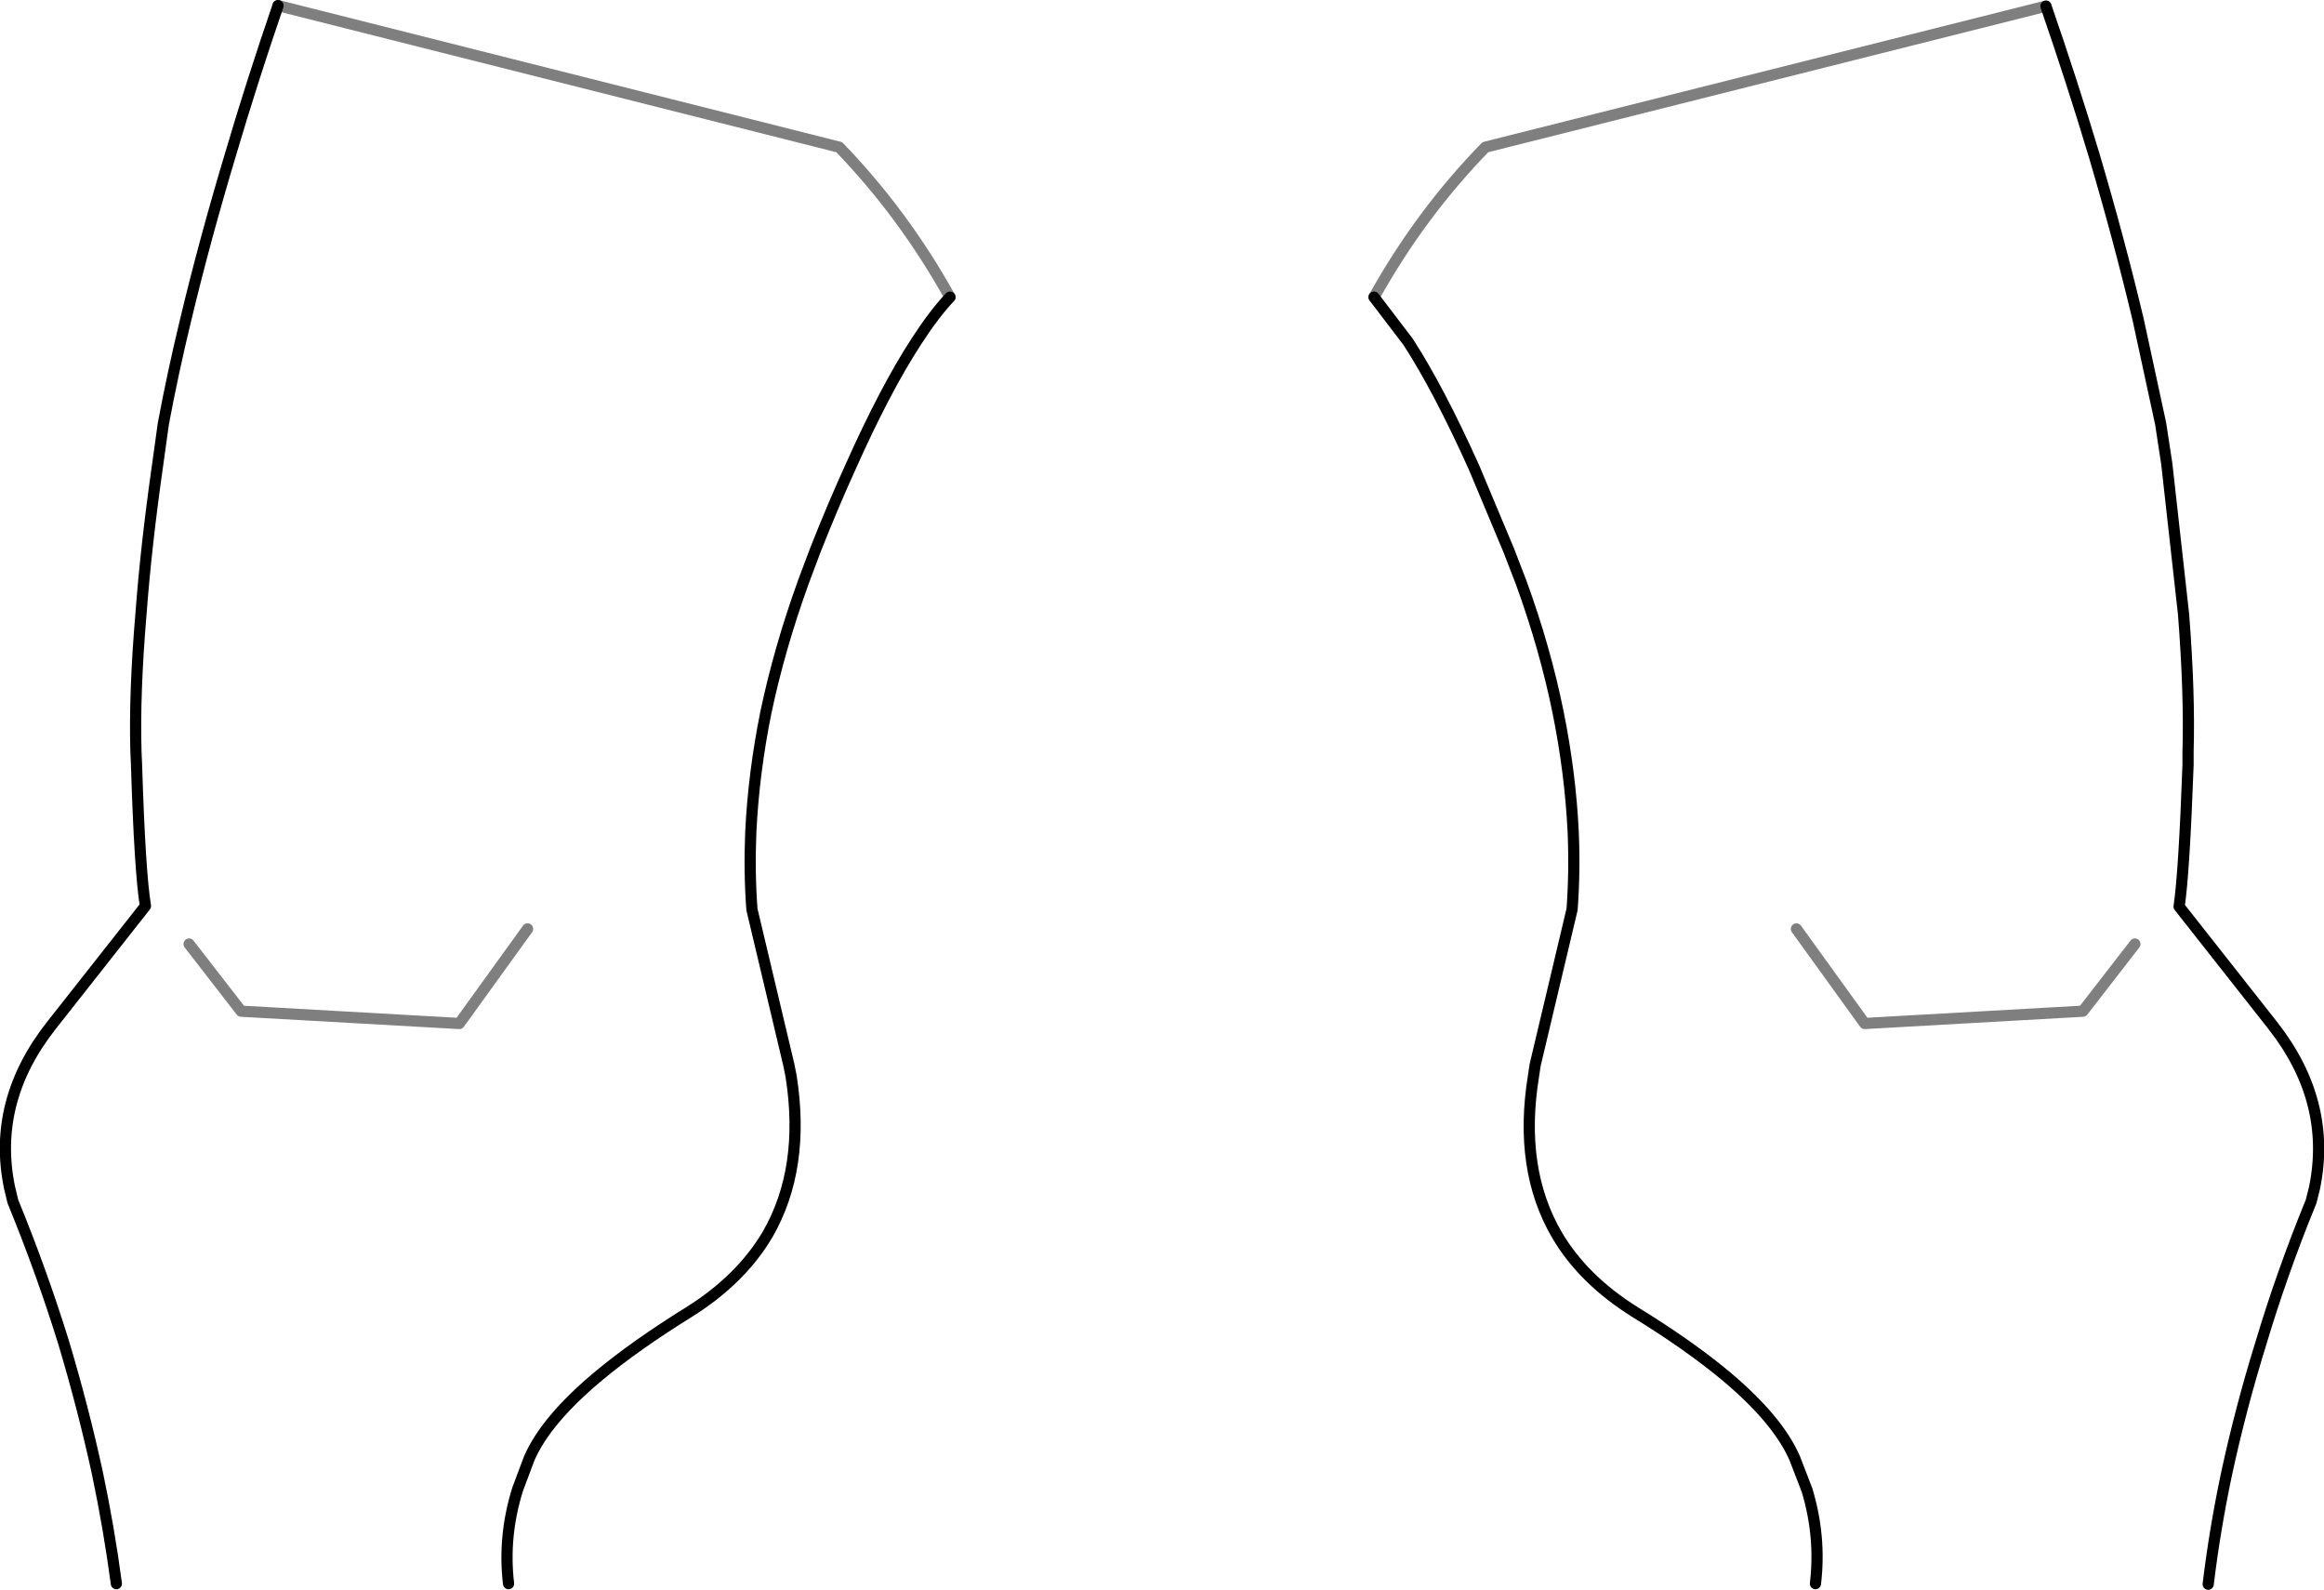 <?xml version="1.0" encoding="UTF-8" standalone="no"?>
<svg xmlns:xlink="http://www.w3.org/1999/xlink" height="142.05px" width="207.7px" xmlns="http://www.w3.org/2000/svg">
  <g transform="matrix(1.0, 0.0, 0.0, 1.0, -296.05, -371.55)">
    <path d="M493.4 513.1 Q494.0 508.15 495.05 503.2 496.3 497.4 498.1 491.6 500.0 485.25 502.6 478.9 L502.9 477.7 Q504.5 469.95 499.15 463.15 L490.8 452.55 Q491.25 449.55 491.6 439.9 L491.6 438.7 Q491.75 433.5 491.2 426.45 L489.7 413.0 489.15 409.4 487.15 400.15 Q485.45 393.0 483.2 385.4 481.25 378.9 478.9 372.1 M418.85 398.1 L421.9 402.1 Q424.65 406.35 427.8 413.35 L430.9 420.75 432.0 423.6 Q434.15 429.5 435.3 435.2 436.4 440.65 436.65 445.9 436.8 449.4 436.55 452.8 L433.25 466.7 433.1 467.7 Q431.75 476.0 435.2 481.9 437.55 485.9 442.2 488.8 447.0 491.75 450.3 494.5 454.95 498.4 456.45 501.85 L457.55 504.7 Q458.8 508.85 458.3 513.05 M320.9 372.05 Q318.55 378.9 316.65 385.35 314.35 393.0 312.65 400.1 311.5 404.85 310.65 409.4 L310.15 413.0 Q309.1 420.35 308.65 426.4 308.05 433.45 308.2 438.7 L308.25 439.85 Q308.55 449.5 309.05 452.5 L300.7 463.1 Q295.3 469.9 296.9 477.65 L297.2 478.9 Q299.8 485.25 301.75 491.55 303.5 497.4 304.75 503.15 305.8 508.15 306.45 513.05 M341.5 513.05 Q341.0 508.85 342.3 504.65 L343.35 501.85 Q344.85 498.4 349.6 494.45 352.85 491.75 357.6 488.8 362.25 485.9 364.65 481.85 368.05 475.95 366.75 467.7 L366.55 466.7 363.25 452.8 Q363.0 449.4 363.15 445.9 363.4 440.65 364.5 435.2 365.7 429.5 367.85 423.55 L368.9 420.75 Q370.5 416.7 372.05 413.3 375.15 406.35 377.95 402.05 379.5 399.65 380.95 398.1" fill="none" stroke="#000000" stroke-linecap="round" stroke-linejoin="round" stroke-width="1.0"/>
    <path d="M478.9 372.1 L428.8 384.7 Q423.0 390.65 418.85 398.1 M312.95 455.9 L317.6 461.9 337.1 463.0 343.2 454.55 M486.85 455.9 L482.2 461.9 462.7 463.0 456.6 454.55 M380.95 398.1 Q376.8 390.65 371.05 384.7 L320.9 372.05" fill="none" stroke="#000000" stroke-linecap="round" stroke-linejoin="round" stroke-opacity="0.502" stroke-width="1.0"/>
  </g>
</svg>
